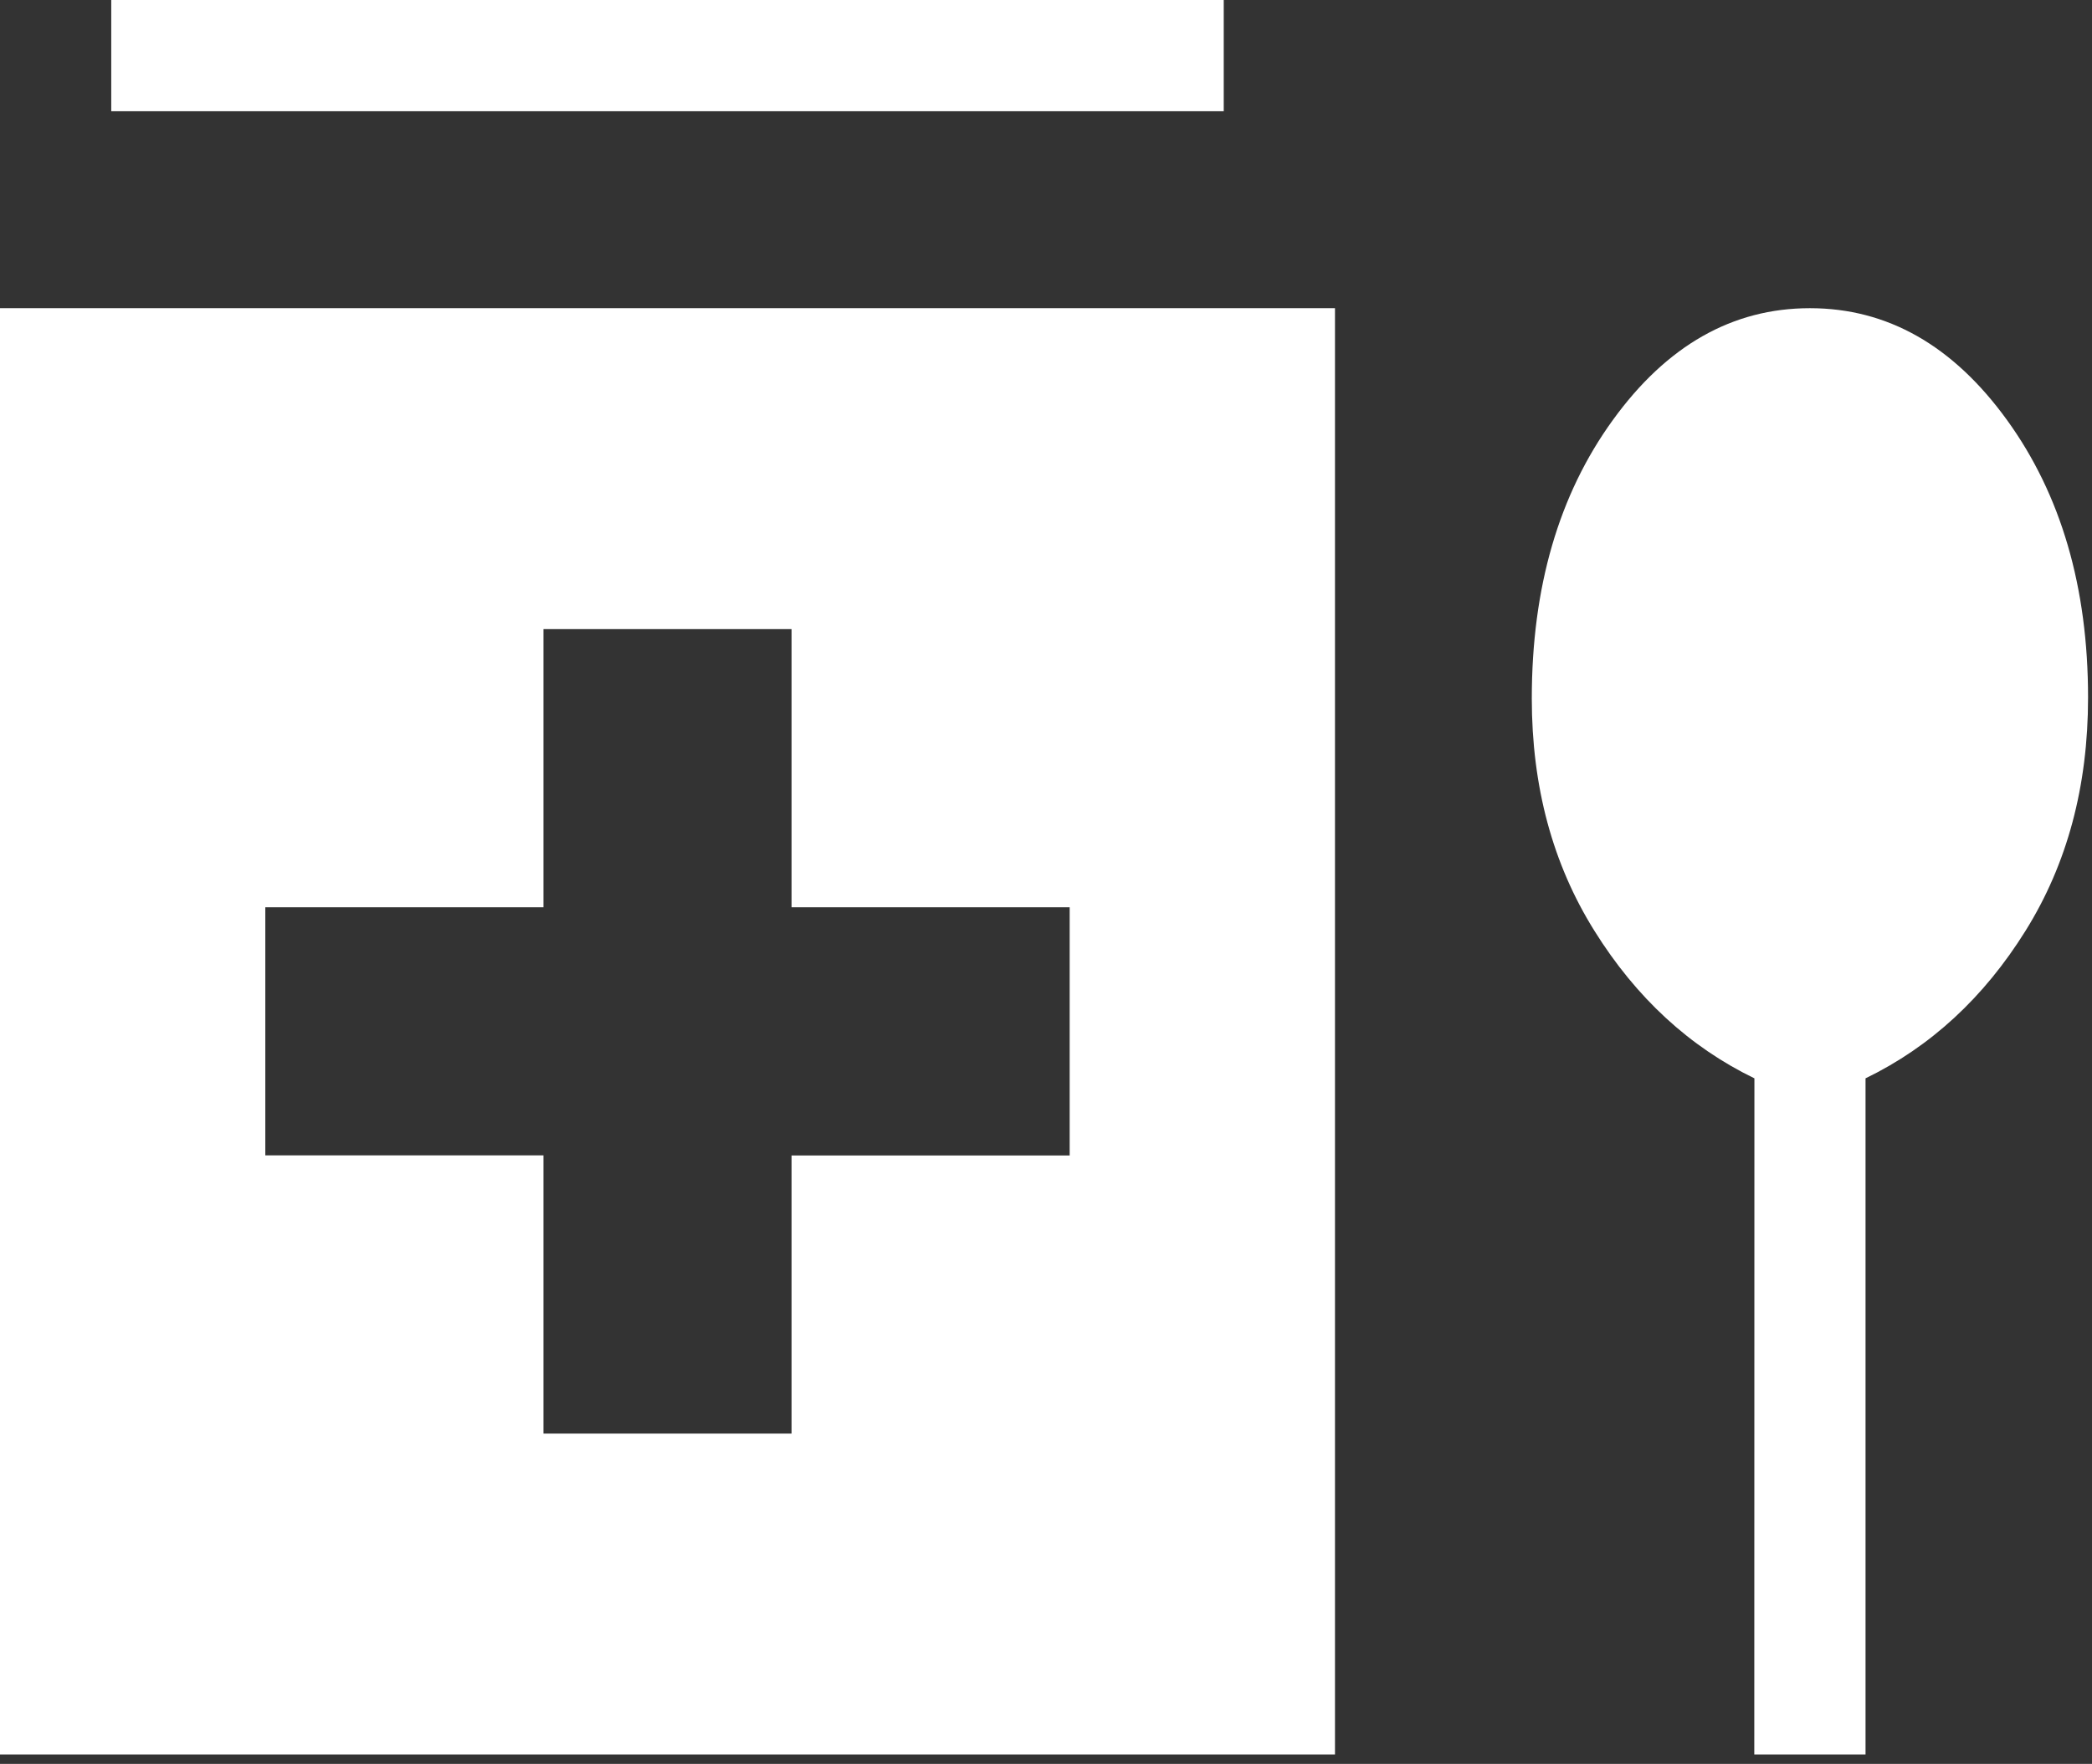<svg width="51" height="43" viewBox="0 0 51 43" fill="none" xmlns="http://www.w3.org/2000/svg">
<rect x="0" y="0" width="51" height="43" fill="#333333" stroke="none"/>
<path d="M2.712 2.712V0H29.833V2.712H2.712ZM13.249 34.948H19.297V28.168H26.077V22.117H19.297V15.337H13.249V22.117H6.468V28.165H13.249V34.948ZM0 42.77V7.513H32.545V42.77H0ZM42.77 26.288C41.186 25.52 39.886 24.321 38.87 22.692C37.852 21.065 37.343 19.176 37.343 17.027C37.343 14.32 38.001 12.058 39.318 10.241C40.634 8.422 42.236 7.513 44.123 7.513C46.011 7.513 47.613 8.422 48.929 10.241C50.245 12.06 50.904 14.315 50.904 17.005C50.904 19.167 50.396 21.063 49.379 22.692C48.363 24.321 47.063 25.52 45.479 26.288V42.77H42.767L42.77 26.288Z" fill="white"/>
</svg>
